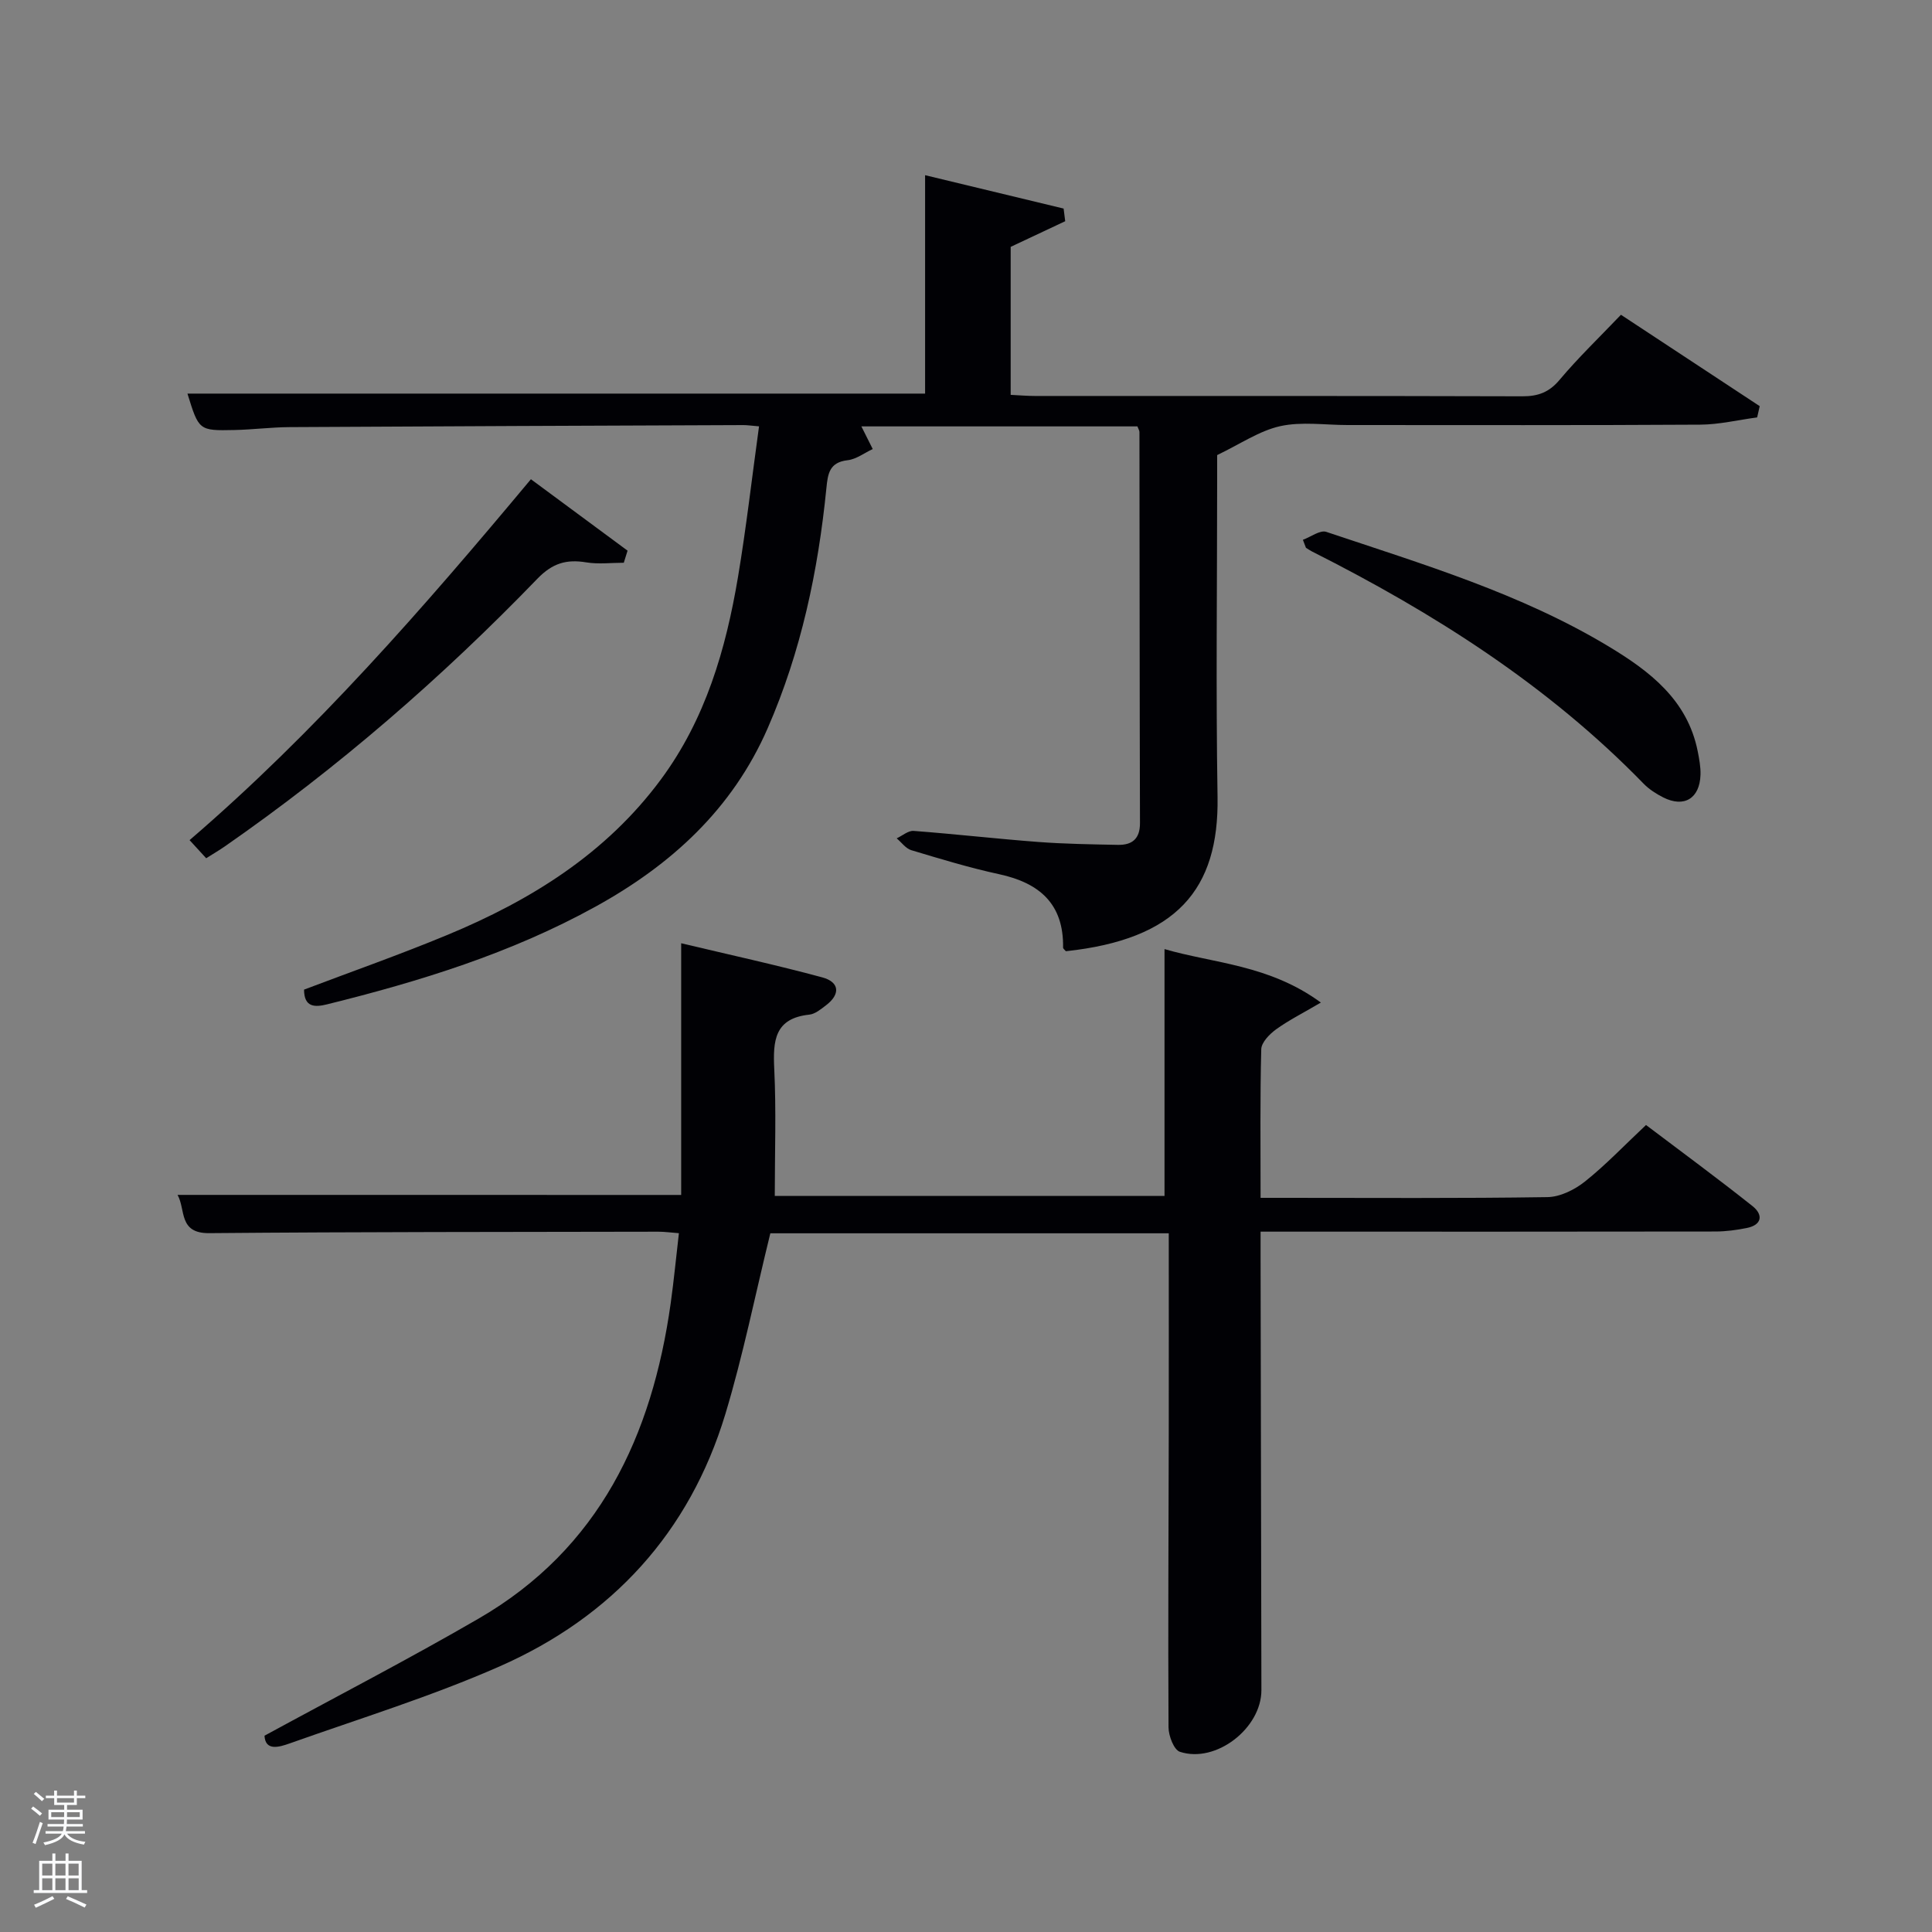 <svg enable-background="new 0 0 400 400" viewBox="0 0 400 400" xmlns="http://www.w3.org/2000/svg"><rect x="0" y="0" width="400" height="400" fill="#808080" stroke="none"/><path d="m6.44 374.46.42-.45c.65.47 1.27.95 1.85 1.44l-.45.49c-.65-.56-1.25-1.06-1.82-1.48m.93 7.33-.63-.26c.55-1.36 1.05-2.8 1.52-4.33.19.1.38.19.59.27-.46 1.29-.95 2.73-1.48 4.32m-.38-10.38.44-.42c.43.34 1.01.82 1.74 1.44l-.49.49c-.53-.51-1.09-1.01-1.69-1.51m2.5.35h1.72v-1.04h.59v1.04h3.52v-1.04h.59v1.04h1.75v.53h-1.75v1.42h-2.03v.97h3.22v2.03h-3.24c0 .35-.01.66-.03.93h3.32v.53h-3.37c-.03.27-.08.58-.15.94h3.96v.53h-3.71c.67.92 1.93 1.48 3.79 1.68-.13.24-.23.44-.29.59-2.13-.38-3.48-1.08-4.04-2.12-.43.97-1.77 1.72-4.03 2.23-.09-.19-.2-.37-.33-.55 2.1-.42 3.37-1.03 3.81-1.83h-3.36v-.53h3.58c.08-.29.13-.61.16-.94h-3.33v-.53h3.39c.02-.27.04-.58.04-.93h-3.23v-2.03h3.25v-.97h-2.07v-1.42h-1.73zm1.12 3.44v1h2.65c.01-.3.02-.44.02-.4v-.25-.35zm1.19-2h3.52v-.91h-3.52zm4.71 2h-2.63v.59c0 .15-.01.28-.01.4h2.64z" fill="#fafbfc"/><path d="m13.56 383.74h.63v1.52h2.72v6.07h1.13v.6h-11.06v-.6h1.13v-6.07h2.73v-1.52h.63v1.52h2.1v-1.52zm-2.69 8.83.38.56c-1.24.63-2.53 1.25-3.85 1.85-.1-.21-.21-.42-.34-.63 1.36-.55 2.63-1.15 3.81-1.78m-2.13-4.27h2.1v-2.45h-2.1zm0 3.04h2.1v-2.46h-2.1zm2.72-3.04h2.1v-2.45h-2.1zm0 3.04h2.1v-2.46h-2.1zm6.07 3.6c-1.41-.71-2.7-1.3-3.86-1.78l.35-.56c1.45.62 2.75 1.19 3.88 1.72zm-1.25-9.09h-2.1v2.45h2.1zm-2.09 5.49h2.1v-2.46h-2.1z" fill="#fafbfc"/><g fill="#010105"><path d="m141.03 247.4c0-17.18 0-34.15 0-52.11 10.08 2.4 19.72 4.5 29.23 7.07 3.54.96 3.8 3.47.75 5.78-1.05.8-2.24 1.8-3.45 1.93-7.21.76-7.54 5.41-7.26 11.23.42 8.61.11 17.26.11 26.3h80.69c0-16.88 0-33.75 0-51.1 10.09 2.95 21.67 3.21 32.37 11.07-3.81 2.24-6.71 3.69-9.29 5.56-1.34.98-3.01 2.68-3.05 4.1-.26 9.99-.14 19.98-.14 30.77h4.91c18.17 0 36.33.13 54.49-.15 2.63-.04 5.63-1.53 7.76-3.23 4.28-3.41 8.08-7.42 12.64-11.7 7.38 5.58 14.83 11.05 22.06 16.8 2.2 1.75 2.02 3.89-1.23 4.53-2.1.42-4.26.71-6.39.72-29.33.05-58.66.03-87.99.03-1.83 0-3.65 0-6.25 0v5.43c.06 29.83.12 59.66.17 89.49.01 7.88-9.4 15.23-16.88 12.77-1.24-.41-2.34-3.31-2.35-5.07-.11-20.33.01-40.66.05-60.99.02-13.65 0-27.29 0-41.29-27.98 0-55.68 0-82.49 0-3.14 12.76-5.64 25.27-9.31 37.42-7.42 24.53-23.49 42.01-46.74 52.25-14.08 6.2-28.89 10.77-43.42 15.93-2.23.79-5.08 1.65-5.26-1.58 15-8.17 29.89-15.87 44.37-24.27 24.98-14.48 35.87-37.81 39.73-65.26.66-4.72 1.11-9.47 1.7-14.51-1.69-.13-2.98-.31-4.26-.31-31 .06-61.99.03-92.99.3-6.41.06-4.83-4.88-6.55-7.92 34.82.01 69.21.01 104.27.01z"/><path d="m157.15 88.27c-1.61-.13-2.42-.26-3.22-.26-31.32.12-62.64.24-93.95.42-3.82.02-7.63.52-11.44.6-7.37.16-7.37.1-9.73-7.54h152.72c0-14.62 0-29.48 0-45.22 9.67 2.33 19.18 4.62 28.68 6.91.11.87.22 1.75.33 2.62-3.64 1.71-7.27 3.42-11.29 5.31v30.64c1.74.08 3.35.23 4.96.23 33.66.01 67.31-.03 100.97.07 3.25.01 5.53-.81 7.7-3.39 3.84-4.57 8.17-8.73 12.72-13.49 9.63 6.34 19.18 12.63 28.73 18.92-.18.78-.36 1.56-.53 2.33-3.93.52-7.86 1.48-11.79 1.5-24.35.15-48.68.08-73 .08-4.67 0-9.5-.75-13.95.23-4.33.96-8.27 3.7-13.06 5.99v4.78c0 21.99-.28 43.99.08 65.98.32 19.25-8.55 29.51-31.4 31.96-.2-.25-.58-.51-.58-.76.14-9.03-4.87-13.37-13.21-15.18-6.15-1.33-12.19-3.17-18.22-4.98-1.15-.35-2.02-1.61-3.02-2.45 1.17-.54 2.39-1.63 3.52-1.54 8.61.65 17.2 1.64 25.81 2.29 5.47.41 10.97.49 16.45.6 2.95.06 4.6-1.23 4.59-4.51-.08-26.99-.07-53.98-.11-80.97 0-.3-.21-.59-.42-1.16-19.01 0-38.1 0-57.15 0 .75 1.5 1.55 3.09 2.35 4.69-1.72.8-3.39 2.1-5.18 2.31-3.82.43-4.12 2.81-4.42 5.85-1.71 17.1-5.22 33.76-12.14 49.62-7.33 16.8-20 28.33-35.71 36.99-17.46 9.63-36.31 15.44-55.53 20.2-2.47.61-4.75.68-4.76-3.05 9.89-3.75 19.88-7.26 29.64-11.31 17.29-7.17 32.86-16.82 44.24-32.2 9.25-12.5 13.45-26.94 15.97-41.95 1.7-10.15 2.86-20.38 4.35-31.16z"/><path d="m42.69 177.69c-1.22-1.33-2.19-2.38-3.44-3.75 26.06-22.4 48.35-47.98 70.67-74.72 6.75 4.99 13.38 9.89 20.01 14.79-.26.83-.52 1.67-.78 2.5-2.6 0-5.25.34-7.79-.08-4.07-.67-6.97.16-10.07 3.36-19.82 20.52-41.3 39.16-64.76 55.46-1.08.75-2.22 1.42-3.84 2.44z"/><path d="m269.75 111.76c1.63-.59 3.56-2.08 4.85-1.64 19.96 6.7 40.23 12.74 58.44 23.71 8.49 5.11 16.33 11.06 18.45 21.7.32 1.61.63 3.27.58 4.89-.16 4.91-3.4 6.86-7.73 4.67-1.46-.74-2.92-1.68-4.05-2.84-19.83-20.39-43.45-35.36-68.65-48.07-.44-.22-.84-.51-1.26-.77-.21-.56-.42-1.1-.63-1.65z"/></g></svg>